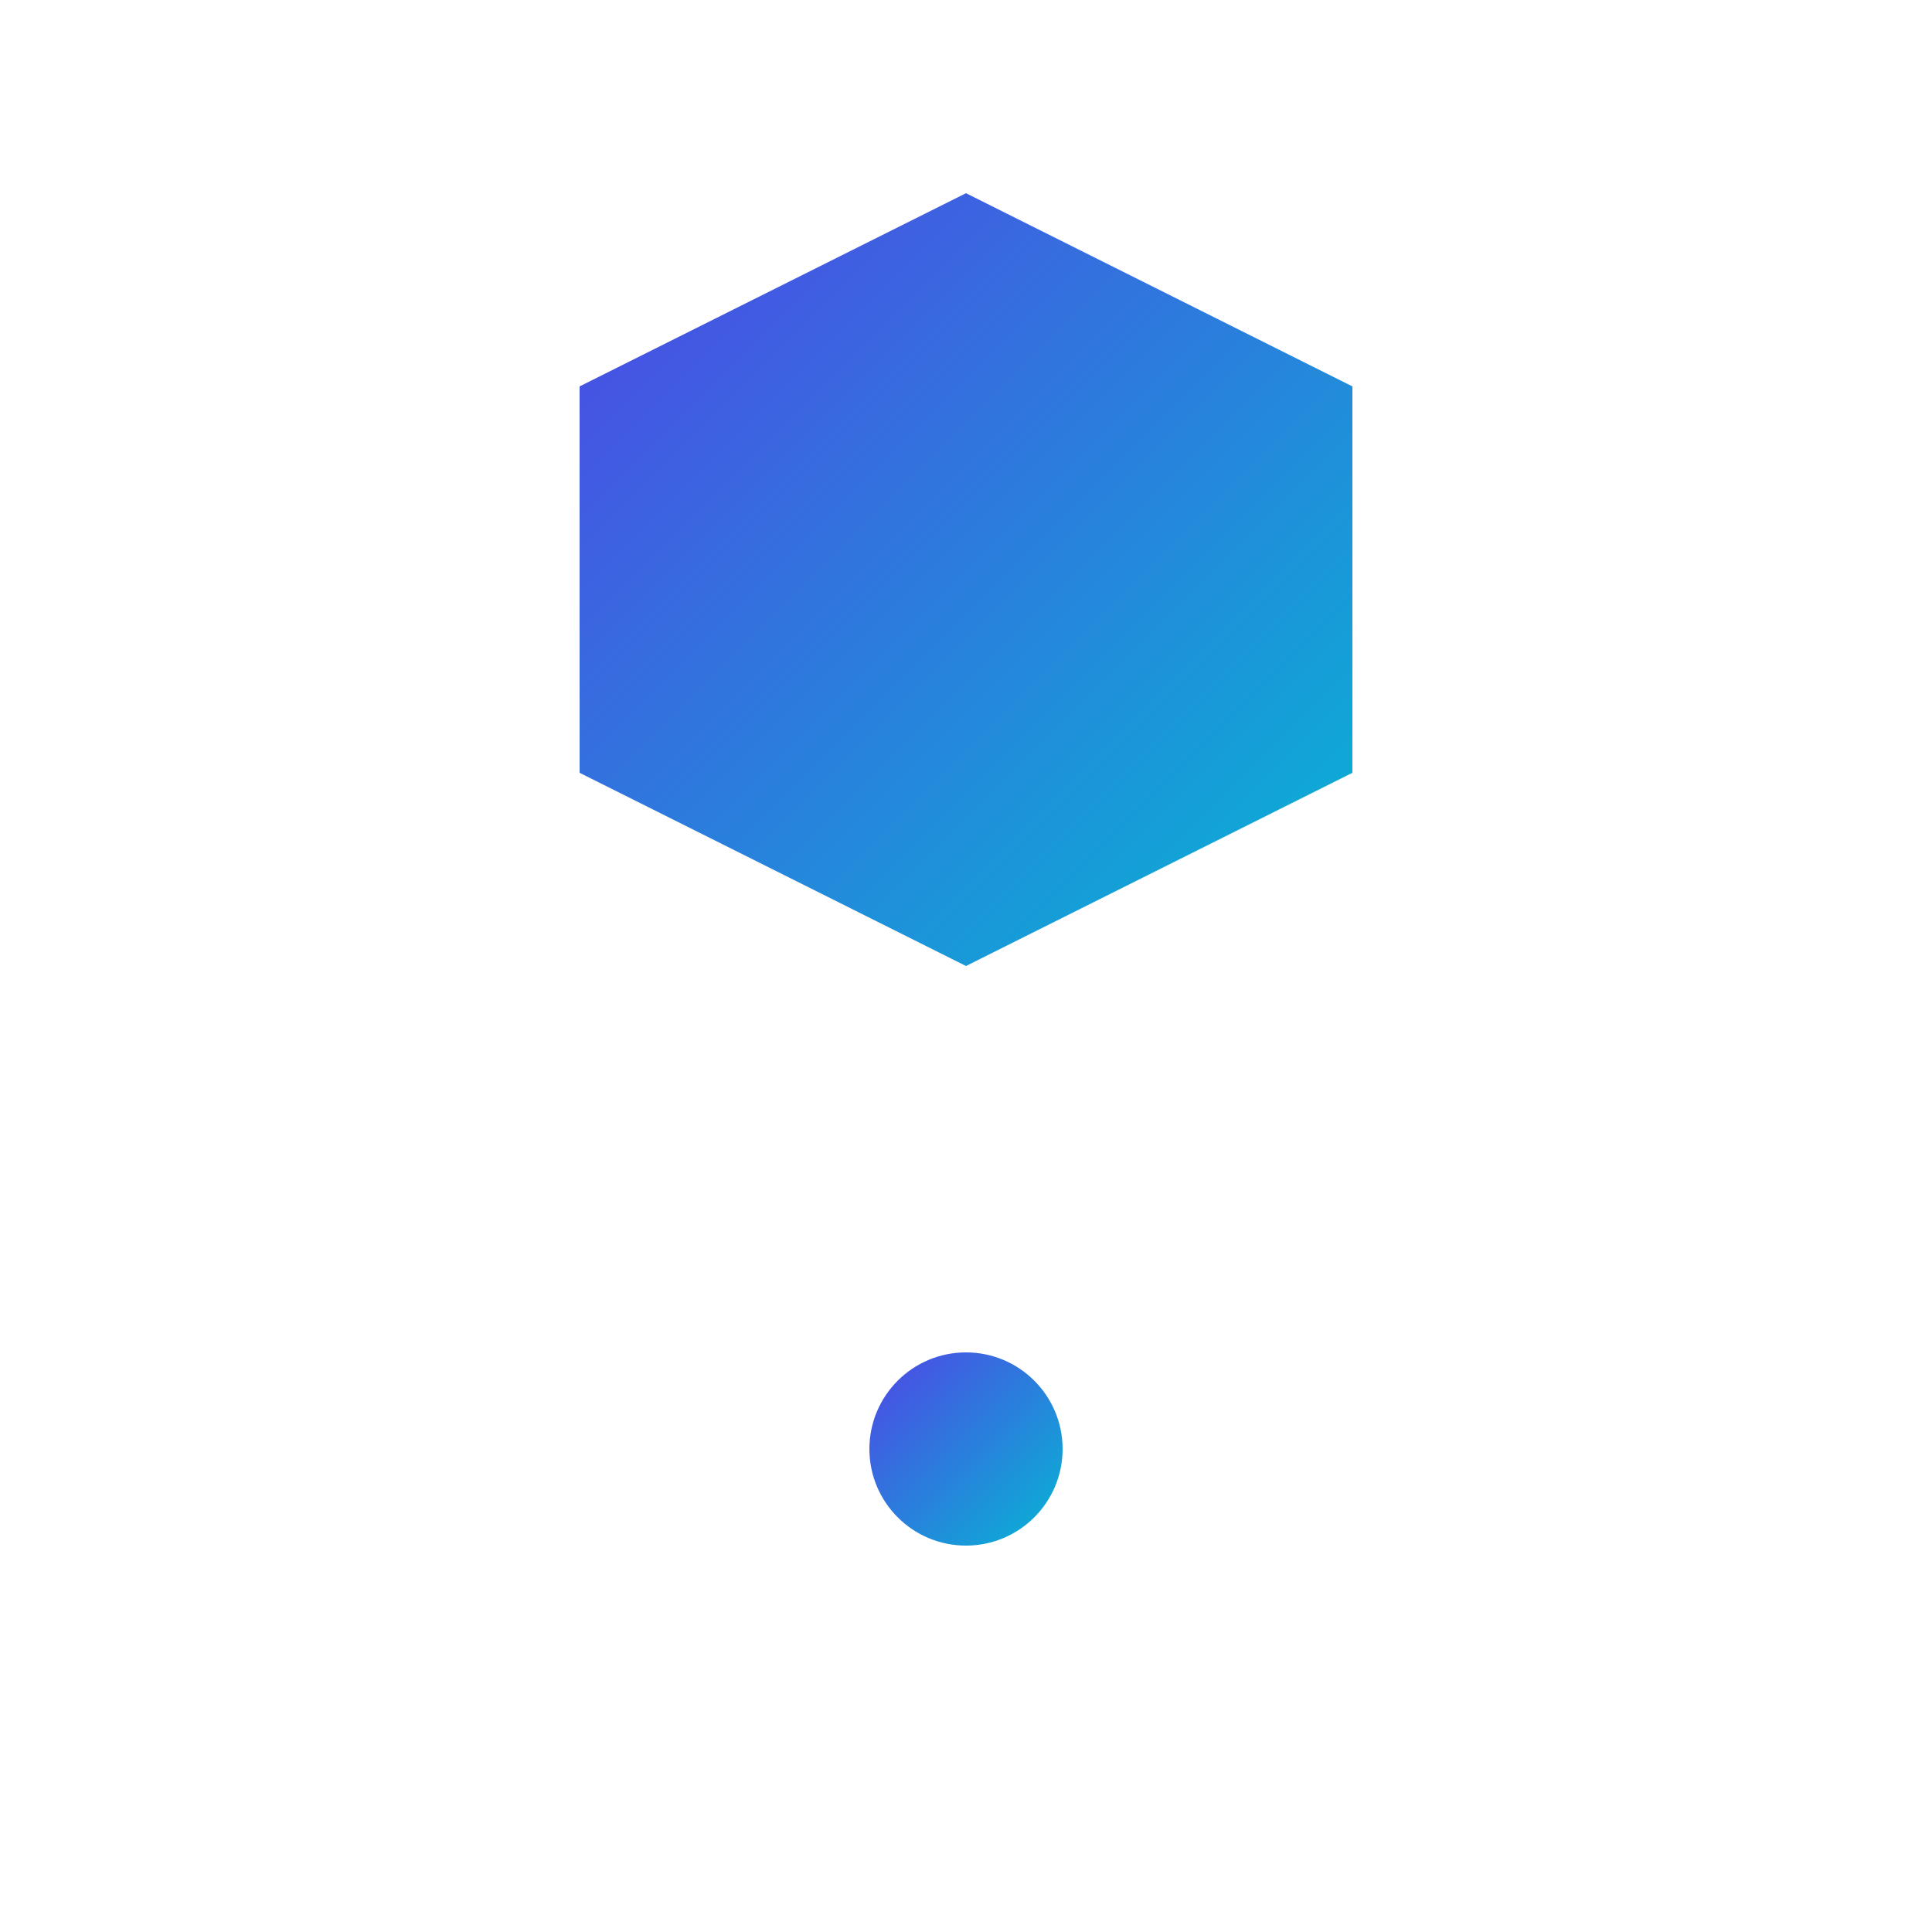 <?xml version="1.0" encoding="UTF-8"?>
<svg xmlns="http://www.w3.org/2000/svg" viewBox="0 0 200 200">
  <defs>
    <linearGradient id="grad1" x1="0%" y1="0%" x2="100%" y2="100%">
      <stop offset="0%" style="stop-color:#4F46E5;stop-opacity:1" />
      <stop offset="100%" style="stop-color:#06B6D4;stop-opacity:1" />
    </linearGradient>
  </defs>
  <path fill="url(#grad1)" d="M100 20L140 40V80L100 100L60 80V40L100 20Z"/>
  <path fill="none" stroke="url(#grad1)" stroke-width="4" d="M100 100V140"/>
  <circle cx="100" cy="150" r="10" fill="url(#grad1)"/>
</svg>
